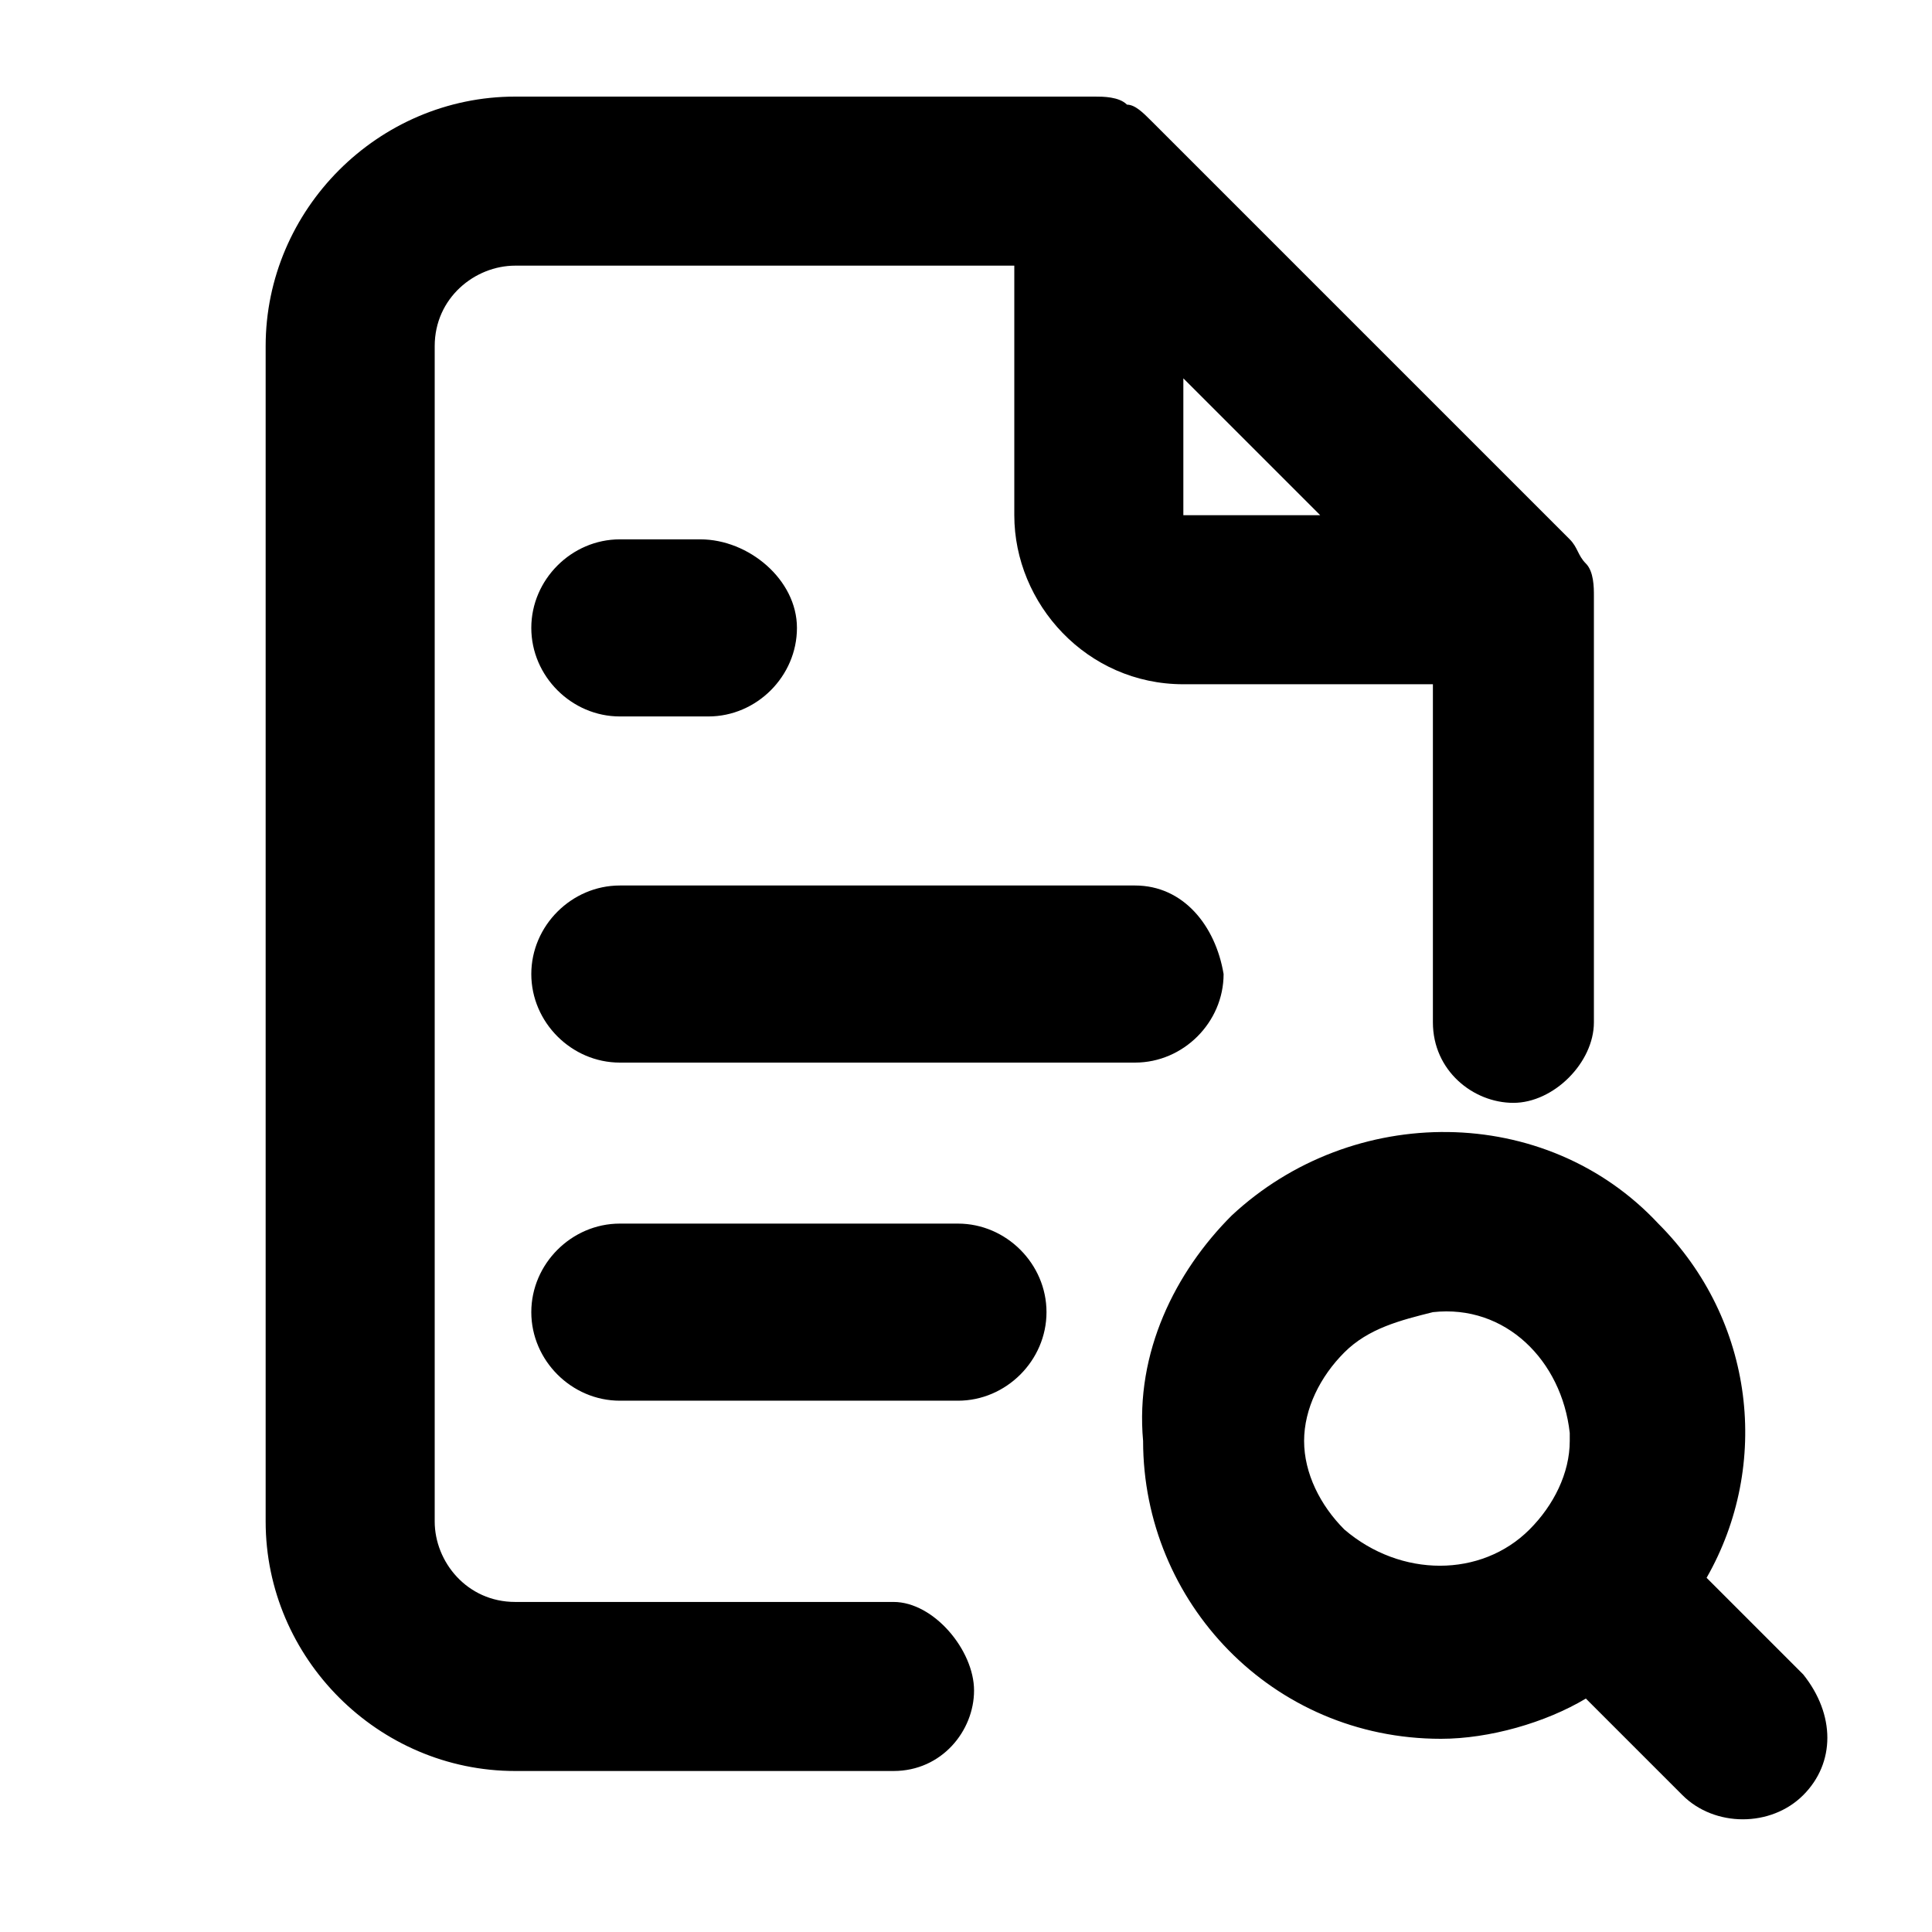 <?xml version="1.0" encoding="utf-8"?>
<!-- Generator: $$$/GeneralStr/196=Adobe Illustrator 27.6.0, SVG Export Plug-In . SVG Version: 6.00 Build 0)  -->
<svg version="1.1" id="圖層_1" xmlns="http://www.w3.org/2000/svg" xmlns:xlink="http://www.w3.org/1999/xlink" x="0px" y="0px"
	 viewBox="0 0 24 24" style="enable-background:new 0 0 24 24;" xml:space="preserve">
<path d="M7.7,6.7c-0.6,0-1.1,0.5-1.1,1.1s0.5,1.1,1.1,1.1h1.1c0.6,0,1.1-0.5,1.1-1.1S9.3,6.7,8.7,6.7H7.7z M22.4,20.8l-1.2-1.2
	c0.8-1.4,0.6-3.2-0.6-4.4l0,0c-1.4-1.5-3.8-1.5-5.3-0.1c-0.7,0.7-1.2,1.7-1.1,2.8c0,2,1.6,3.7,3.7,3.7c0.6,0,1.3-0.2,1.8-0.5
	l1.2,1.2c0.4,0.4,1.1,0.4,1.5,0c0,0,0,0,0,0C22.8,21.9,22.8,21.3,22.4,20.8C22.4,20.9,22.4,20.9,22.4,20.8z M19,19
	c-0.6,0.6-1.6,0.6-2.3,0c-0.3-0.3-0.5-0.7-0.5-1.1c0-0.4,0.2-0.8,0.5-1.1c0.3-0.3,0.7-0.4,1.1-0.5c0.9-0.1,1.6,0.6,1.7,1.5
	c0,0,0,0.1,0,0.1C19.5,18.3,19.3,18.7,19,19z M14.1,11H7.7c-0.6,0-1.1,0.5-1.1,1.1c0,0.6,0.5,1.1,1.1,1.1h6.4c0.6,0,1.1-0.5,1.1-1.1
	C15.1,11.5,14.7,11,14.1,11z M11.9,17.4c0.6,0,1.1-0.5,1.1-1.1c0-0.6-0.5-1.1-1.1-1.1H7.7c-0.6,0-1.1,0.5-1.1,1.1
	c0,0.6,0.5,1.1,1.1,1.1H11.9z M11.1,19.9H6.4c-0.6,0-1-0.5-1-1V4.3c0-0.6,0.5-1,1-1h6.2v3.1c0,1.1,0.9,2.1,2.1,2.1h3.1v4.2
	c0,0.6,0.5,1,1,1s1-0.5,1-1V7.4c0-0.1,0-0.3-0.1-0.4c-0.1-0.1-0.1-0.2-0.2-0.3l-5.2-5.2c-0.1-0.1-0.2-0.2-0.3-0.2
	c-0.1-0.1-0.3-0.1-0.4-0.1H6.4c-1.7,0-3.1,1.4-3.1,3.1v14.6c0,1.7,1.4,3.1,3.1,3.1h4.7c0.6,0,1-0.5,1-1S11.6,19.9,11.1,19.9z
	 M14.7,4.7l1.7,1.7h-1.7V4.7z"/>
</svg>
